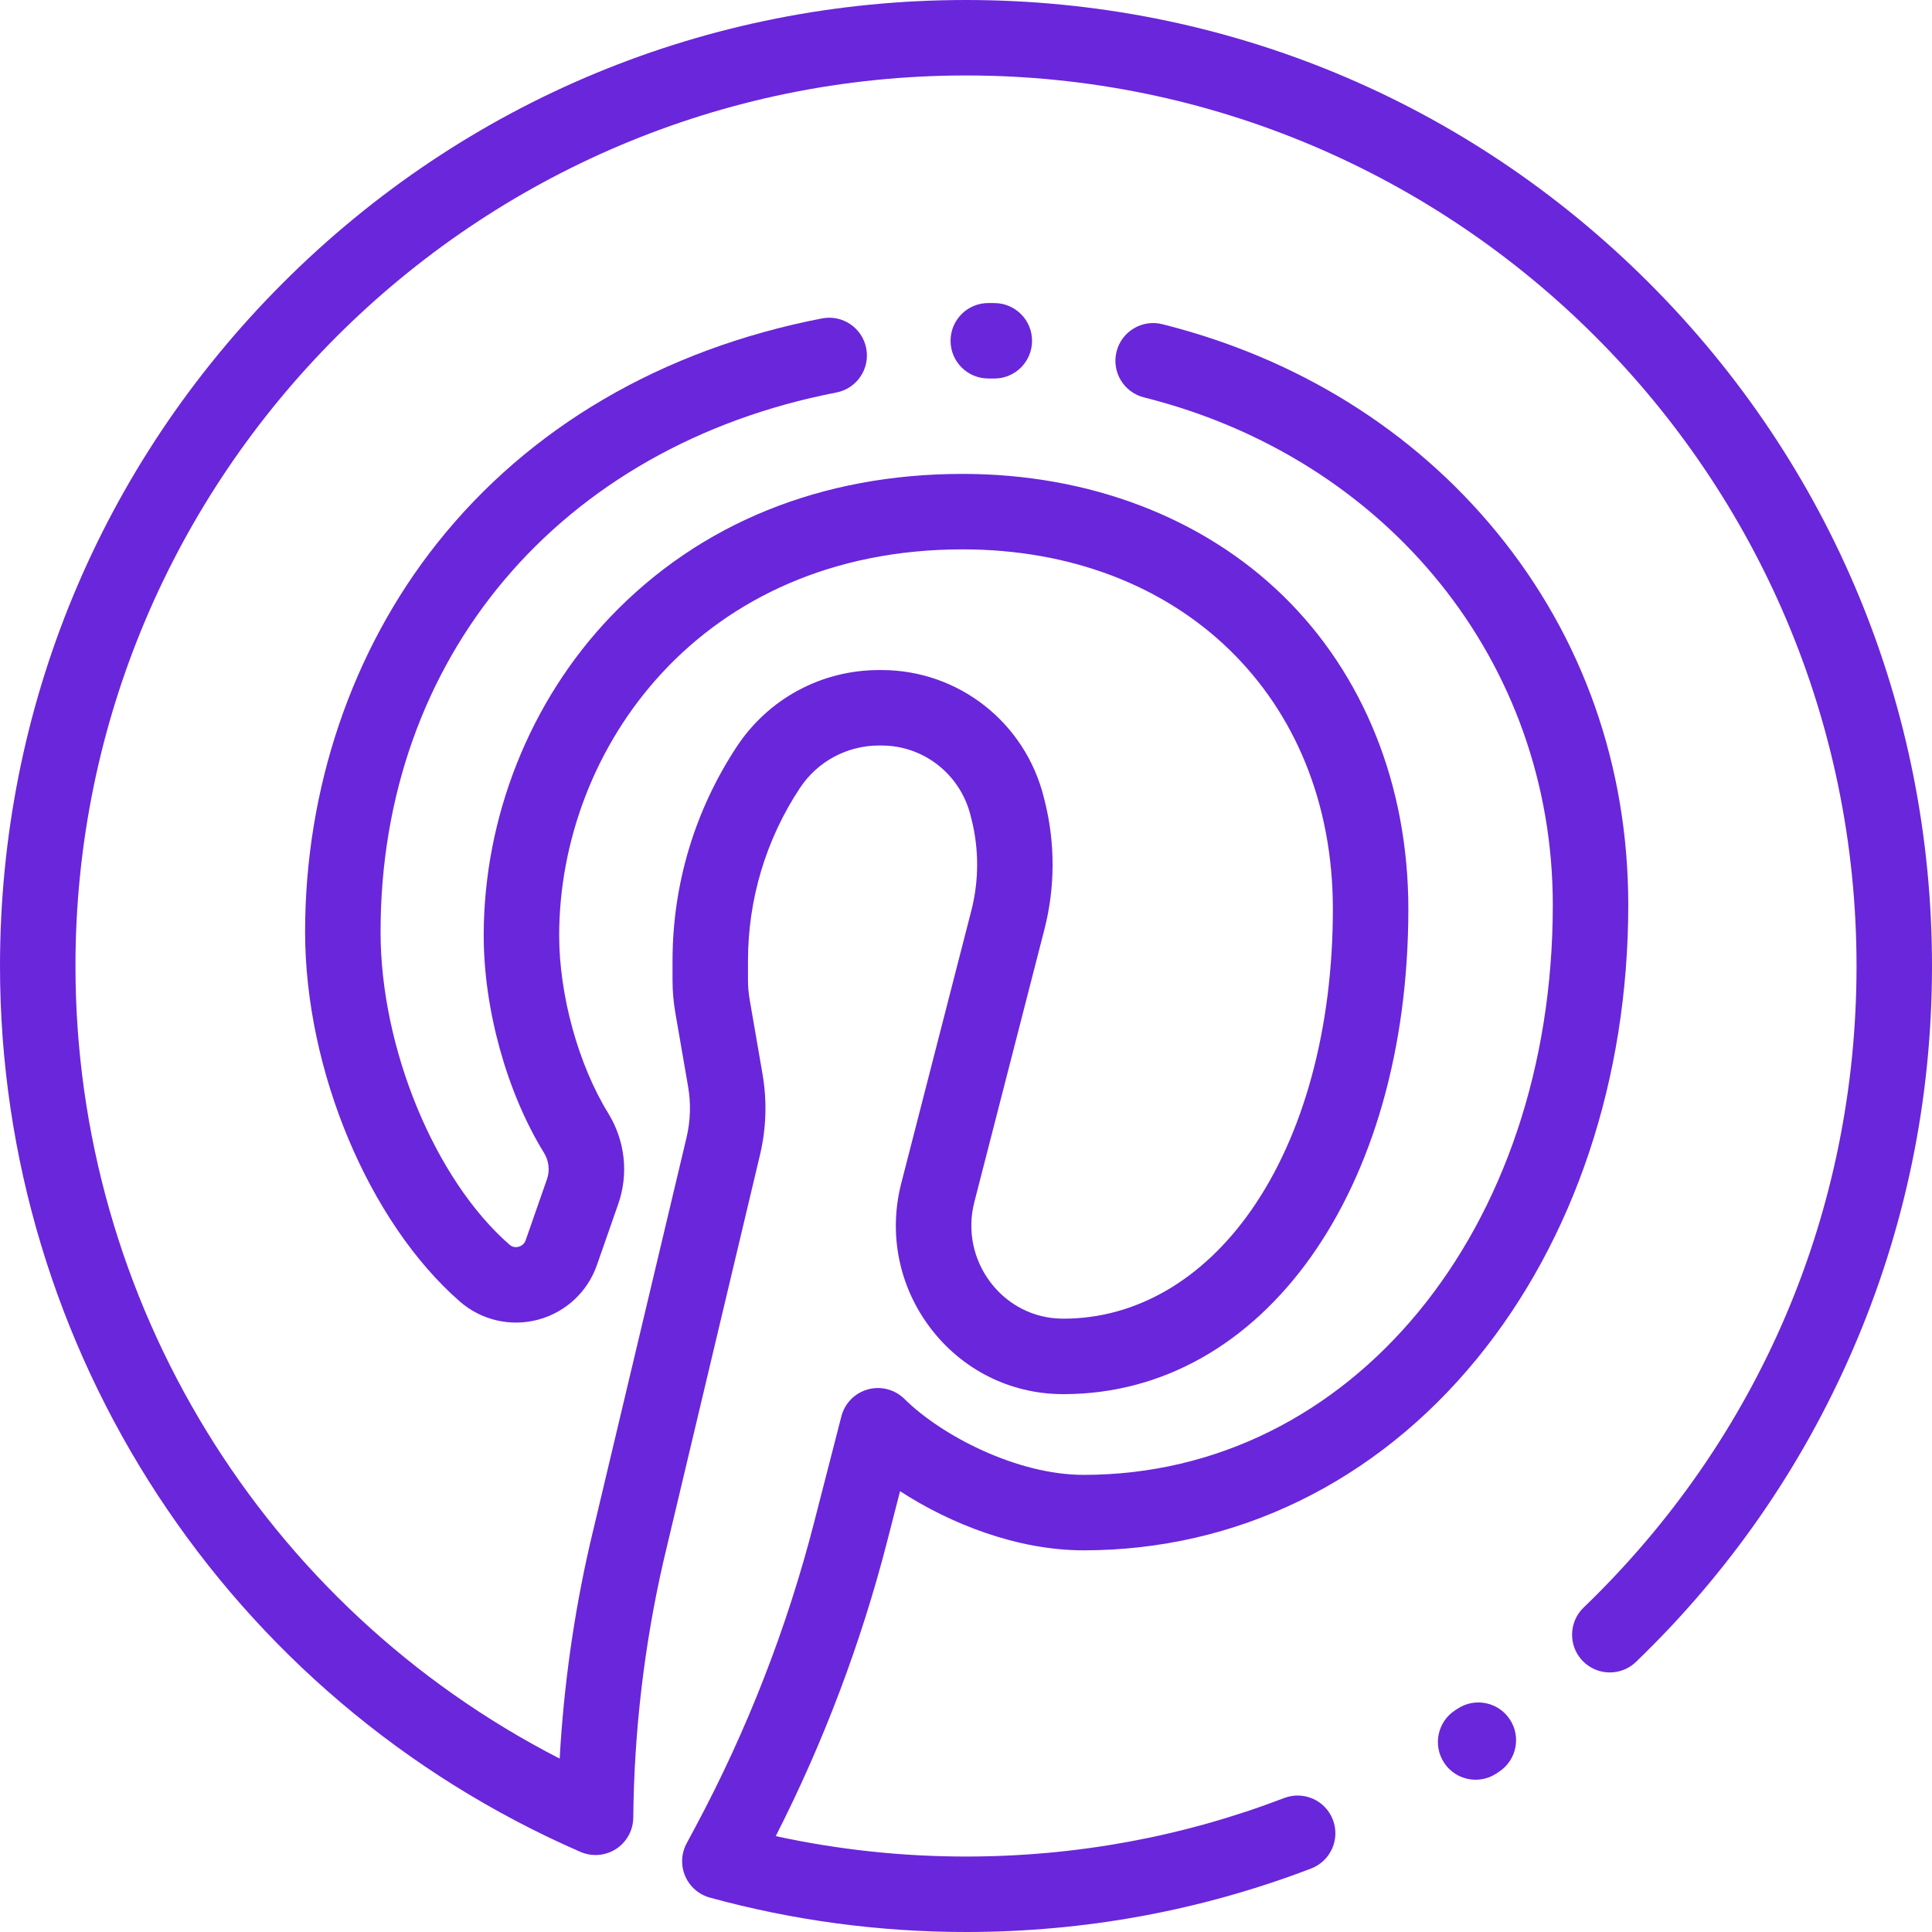 <svg width="100" height="100" viewBox="0 0 100 100" fill="none" xmlns="http://www.w3.org/2000/svg">
<g clip-path="url(#clip0_44_1573)">
<path d="M85.356 14.645C75.912 5.201 63.355 0 50 0C36.645 0 24.088 5.201 14.645 14.645C5.201 24.088 0 36.645 0 50C0 69.902 11.793 87.9 30.043 95.854C30.293 95.963 30.559 96.017 30.823 96.017C31.195 96.017 31.565 95.911 31.887 95.703C32.437 95.347 32.771 94.738 32.778 94.083C32.821 89.6 33.35 85.116 34.348 80.77L39.335 59.785C39.664 58.4 39.708 56.985 39.466 55.581L38.803 51.742C38.745 51.41 38.716 51.071 38.716 50.733V49.732C38.716 46.546 39.643 43.456 41.397 40.797C42.308 39.414 43.841 38.589 45.496 38.588H45.631C45.631 38.588 45.631 38.588 45.632 38.588C47.81 38.588 49.704 40.077 50.237 42.21L50.291 42.426C50.676 43.967 50.671 45.594 50.276 47.133L46.648 61.25C45.974 63.876 46.533 66.618 48.184 68.772C49.809 70.894 52.264 72.128 54.921 72.16L55.048 72.16C65.389 72.16 72.896 61.601 72.896 47.053C72.896 40.667 70.59 34.905 66.403 30.828C62.23 26.766 56.342 24.529 49.822 24.529C42.522 24.529 36.22 27.086 31.599 31.922C27.428 36.287 25.037 42.302 25.037 48.425C25.037 52.238 26.231 56.545 28.154 59.666C28.411 60.084 28.469 60.58 28.314 61.027L27.208 64.195C27.127 64.426 26.944 64.506 26.842 64.533C26.721 64.565 26.541 64.572 26.372 64.425C22.505 61.05 19.698 54.242 19.698 48.236C19.698 34.055 28.959 23.096 43.291 20.316C44.35 20.111 45.042 19.086 44.836 18.027C44.631 16.968 43.605 16.275 42.547 16.481C34.282 18.084 27.391 22.11 22.619 28.125C18.216 33.673 15.792 40.815 15.792 48.236C15.792 55.384 19.087 63.251 23.804 67.368C24.91 68.333 26.42 68.685 27.841 68.309C29.268 67.931 30.41 66.874 30.896 65.481L32.002 62.313C32.546 60.752 32.356 59.04 31.48 57.618C29.939 55.116 28.943 51.508 28.943 48.425C28.943 38.734 36.26 28.435 49.822 28.435C61.107 28.435 68.989 36.091 68.989 47.052C68.989 53.206 67.489 58.741 64.764 62.64C62.235 66.26 58.784 68.254 55.048 68.254L54.965 68.253C53.517 68.236 52.176 67.559 51.285 66.396C50.368 65.2 50.057 63.678 50.431 62.222L54.059 48.105C54.615 45.939 54.623 43.648 54.08 41.478L54.026 41.262C53.057 37.387 49.606 34.682 45.632 34.682C45.631 34.682 45.63 34.682 45.63 34.682H45.495C42.523 34.682 39.771 36.164 38.135 38.646C35.96 41.946 34.81 45.779 34.81 49.732V50.733C34.81 51.292 34.858 51.855 34.953 52.406L35.616 56.245C35.768 57.125 35.74 58.013 35.534 58.882L30.544 79.88C29.704 83.536 29.177 87.272 28.969 91.025C13.652 83.169 3.906 67.371 3.906 50C3.906 24.584 24.584 3.906 50 3.906C75.416 3.906 96.094 24.584 96.094 50C96.094 62.642 91.077 74.435 81.969 83.206C81.192 83.954 81.168 85.19 81.917 85.968C82.665 86.745 83.901 86.768 84.678 86.02C89.471 81.404 93.24 75.983 95.88 69.906C98.614 63.613 100 56.916 100 50C100 36.645 94.799 24.088 85.356 14.645Z" fill="#6A26DA"/>
<path d="M78.149 88.996C77.555 88.096 76.344 87.847 75.444 88.442L75.302 88.535C74.402 89.129 74.154 90.341 74.748 91.241C75.123 91.81 75.746 92.118 76.38 92.118C76.749 92.118 77.123 92.014 77.454 91.795L77.595 91.702C78.495 91.108 78.744 89.896 78.149 88.996Z" fill="#6A26DA"/>
<path d="M77.481 27.563C73.142 22.263 67.153 18.534 60.162 16.78C59.116 16.518 58.054 17.153 57.792 18.2C57.53 19.246 58.165 20.307 59.211 20.569C71.869 23.744 80.373 34.302 80.373 46.842C80.373 63.658 69.933 76.339 56.087 76.339C52.645 76.339 48.74 74.314 46.814 72.409C46.317 71.917 45.594 71.729 44.92 71.915C44.246 72.101 43.723 72.634 43.549 73.311L42.143 78.782C40.737 84.256 38.672 89.558 36.006 94.542L35.538 95.415C35.258 95.939 35.232 96.562 35.466 97.108C35.701 97.653 36.171 98.062 36.744 98.22C41.05 99.401 45.51 100 50 100C56.155 100 62.165 98.894 67.864 96.714C68.871 96.328 69.376 95.199 68.99 94.192C68.604 93.184 67.475 92.68 66.468 93.066C61.217 95.075 55.676 96.094 50 96.094C46.68 96.094 43.378 95.739 40.153 95.037C42.629 90.174 44.569 85.04 45.927 79.754L46.587 77.183C49.177 78.868 52.65 80.245 56.087 80.245C63.98 80.245 71.207 76.727 76.437 70.338C81.494 64.161 84.279 55.816 84.279 46.841C84.279 39.662 81.929 32.995 77.481 27.563Z" fill="#6A26DA"/>
<path d="M51.484 15.687C51.374 15.686 51.264 15.685 51.154 15.685C50.075 15.685 49.201 16.56 49.201 17.638C49.201 18.717 50.075 19.591 51.154 19.591C51.252 19.591 51.35 19.592 51.448 19.593C51.454 19.593 51.46 19.593 51.466 19.593C52.536 19.593 53.409 18.73 53.419 17.657C53.429 16.579 52.562 15.697 51.484 15.687Z" fill="#6A26DA"/>
</g>
<defs>
<clipPath id="clip0_44_1573">
<rect width="100" height="100" fill="white"/>
</clipPath>
</defs>
</svg>
